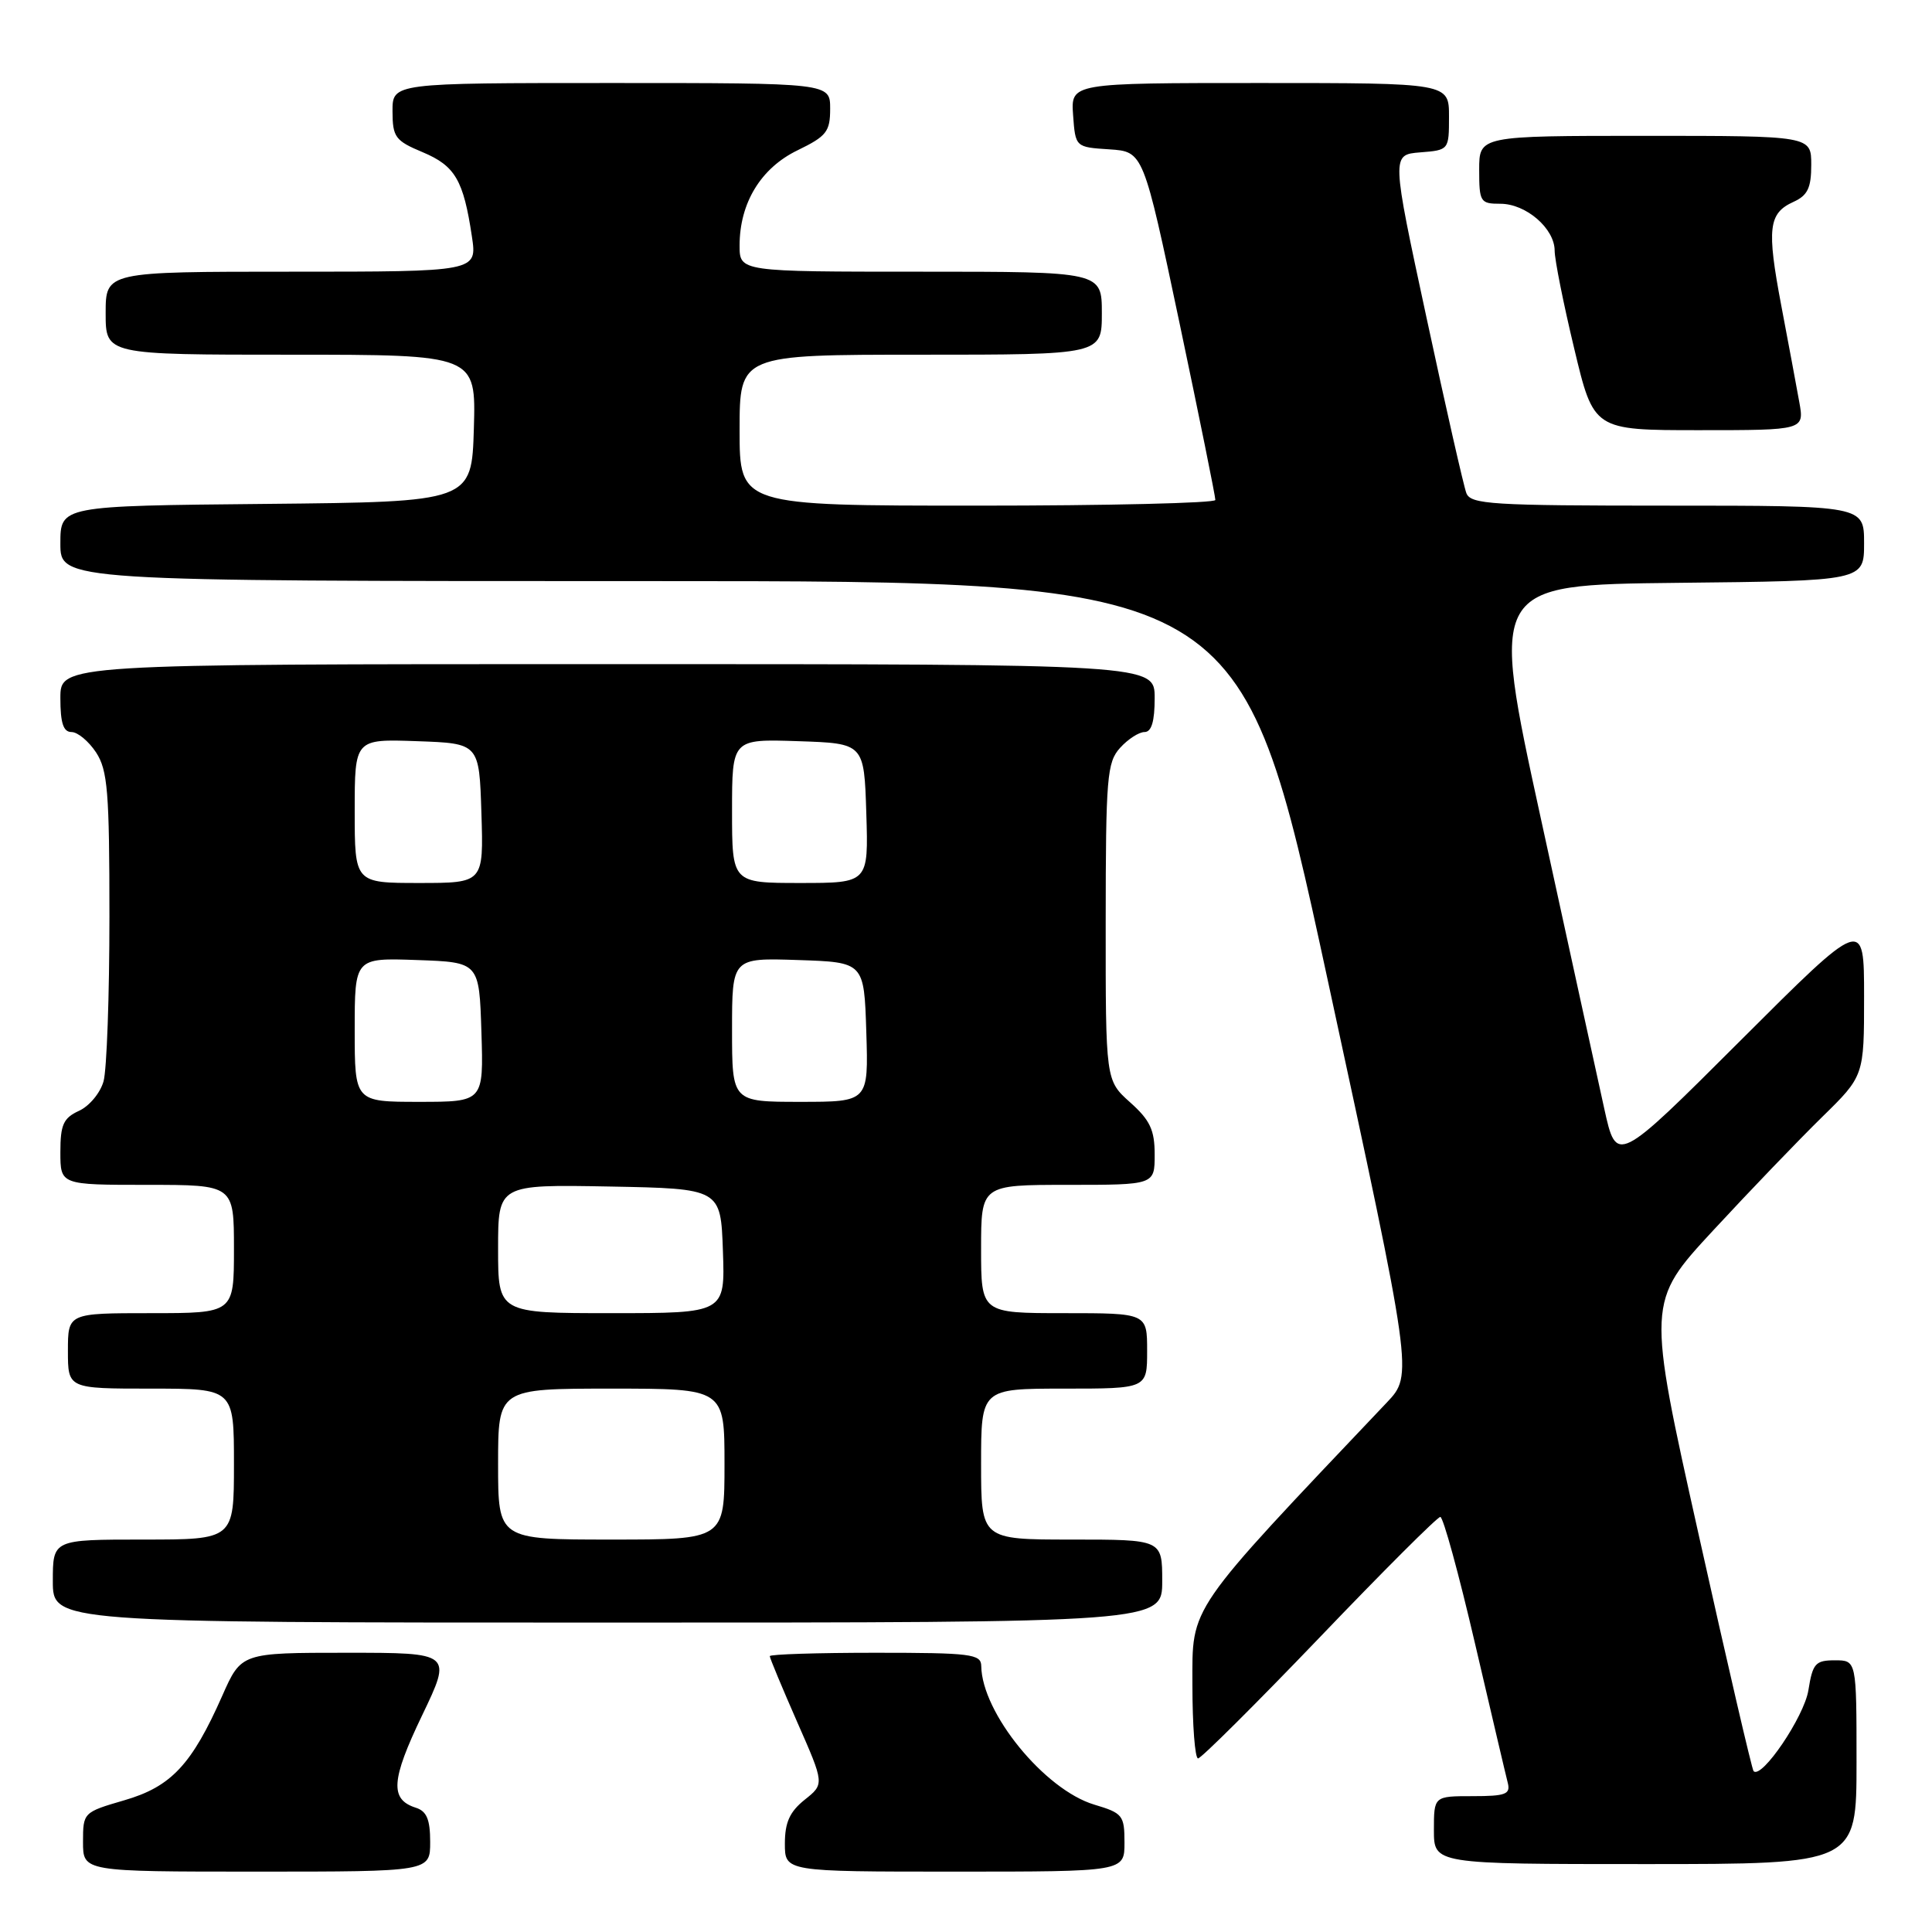 <?xml version="1.0" encoding="UTF-8" standalone="no"?>
<!DOCTYPE svg PUBLIC "-//W3C//DTD SVG 1.1//EN" "http://www.w3.org/Graphics/SVG/1.1/DTD/svg11.dtd" >
<svg xmlns="http://www.w3.org/2000/svg" xmlns:xlink="http://www.w3.org/1999/xlink" version="1.1" viewBox="0 0 256 256">
 <g >
 <path fill="currentColor"
d=" M 57.00 244.07 C 57.00 241.08 56.54 239.99 55.09 239.53 C 51.64 238.43 51.82 235.86 55.92 227.32 C 59.91 219.00 59.91 219.00 45.94 219.00 C 31.97 219.00 31.97 219.00 29.45 224.70 C 25.41 233.83 22.68 236.75 16.46 238.55 C 11.04 240.13 11.00 240.17 11.00 244.07 C 11.00 248.00 11.00 248.00 34.00 248.00 C 57.00 248.00 57.00 248.00 57.00 244.07 Z  M 149.00 244.16 C 149.00 240.54 148.77 240.25 144.99 239.12 C 138.40 237.14 130.10 226.96 130.02 220.75 C 130.00 219.17 128.66 219.00 116.00 219.00 C 108.30 219.00 102.00 219.20 102.00 219.45 C 102.00 219.70 103.63 223.61 105.62 228.15 C 109.25 236.39 109.25 236.39 106.62 238.48 C 104.64 240.07 104.00 241.48 104.00 244.29 C 104.00 248.00 104.00 248.00 126.50 248.00 C 149.00 248.00 149.00 248.00 149.00 244.16 Z  M 246.00 233.50 C 246.00 220.00 246.00 220.00 243.13 220.00 C 240.55 220.00 240.19 220.41 239.62 223.97 C 239.06 227.47 233.44 235.77 232.36 234.69 C 232.15 234.49 228.88 220.42 225.10 203.43 C 218.21 172.54 218.21 172.54 227.02 163.02 C 231.87 157.78 238.35 151.04 241.42 148.03 C 247.00 142.57 247.00 142.57 247.00 132.05 C 247.00 121.52 247.00 121.52 230.60 137.90 C 214.20 154.28 214.20 154.28 212.57 146.89 C 211.67 142.83 207.90 125.55 204.18 108.50 C 197.42 77.50 197.42 77.50 222.21 77.23 C 247.00 76.97 247.00 76.97 247.00 71.98 C 247.00 67.00 247.00 67.00 220.97 67.00 C 197.65 67.00 194.87 66.83 194.30 65.34 C 193.95 64.43 191.57 53.97 189.02 42.09 C 184.37 20.50 184.37 20.50 188.19 20.19 C 191.99 19.89 192.00 19.87 192.00 15.44 C 192.00 11.00 192.00 11.00 166.94 11.00 C 141.89 11.00 141.89 11.00 142.19 15.25 C 142.50 19.50 142.50 19.50 147.00 19.79 C 151.50 20.09 151.50 20.09 156.29 42.79 C 158.92 55.28 161.06 65.84 161.04 66.25 C 161.02 66.66 146.82 67.00 129.50 67.00 C 98.00 67.00 98.00 67.00 98.00 57.00 C 98.00 47.00 98.00 47.00 122.00 47.00 C 146.00 47.00 146.00 47.00 146.00 41.50 C 146.00 36.00 146.00 36.00 122.00 36.00 C 98.00 36.00 98.00 36.00 98.00 32.53 C 98.00 26.90 100.82 22.26 105.69 19.91 C 109.52 18.05 110.00 17.44 110.00 14.41 C 110.00 11.00 110.00 11.00 81.00 11.00 C 52.00 11.00 52.00 11.00 52.01 14.75 C 52.02 18.17 52.37 18.65 56.01 20.17 C 60.31 21.98 61.41 23.86 62.53 31.34 C 63.23 36.00 63.23 36.00 38.61 36.00 C 14.00 36.00 14.00 36.00 14.00 41.50 C 14.00 47.00 14.00 47.00 38.54 47.00 C 63.07 47.00 63.07 47.00 62.79 56.75 C 62.50 66.50 62.50 66.50 35.25 66.77 C 8.00 67.03 8.00 67.03 8.00 72.02 C 8.00 77.00 8.00 77.00 86.25 77.00 C 164.50 77.00 164.50 77.00 175.87 129.59 C 187.24 182.17 187.24 182.17 183.76 185.84 C 157.11 213.94 158.00 212.64 158.00 223.22 C 158.00 228.60 158.34 233.00 158.75 233.00 C 159.16 232.99 166.40 225.79 174.83 217.00 C 183.25 208.20 190.46 201.00 190.85 201.00 C 191.23 201.00 193.30 208.54 195.44 217.75 C 197.59 226.96 199.54 235.29 199.79 236.25 C 200.17 237.75 199.49 238.00 195.12 238.00 C 190.00 238.00 190.00 238.00 190.00 242.50 C 190.00 247.00 190.00 247.00 218.00 247.00 C 246.00 247.00 246.00 247.00 246.00 233.50 Z  M 154.00 209.50 C 154.00 204.00 154.00 204.00 142.00 204.00 C 130.00 204.00 130.00 204.00 130.00 194.00 C 130.00 184.00 130.00 184.00 141.00 184.00 C 152.00 184.00 152.00 184.00 152.00 179.00 C 152.00 174.00 152.00 174.00 141.00 174.00 C 130.00 174.00 130.00 174.00 130.00 165.50 C 130.00 157.00 130.00 157.00 141.50 157.00 C 153.00 157.00 153.00 157.00 153.00 152.99 C 153.00 149.72 152.39 148.43 149.75 146.07 C 146.50 143.16 146.50 143.16 146.51 122.17 C 146.52 102.99 146.68 101.01 148.42 99.09 C 149.46 97.94 150.92 97.00 151.65 97.00 C 152.58 97.00 153.00 95.60 153.00 92.50 C 153.00 88.00 153.00 88.00 80.50 88.00 C 8.00 88.00 8.00 88.00 8.00 92.50 C 8.00 95.80 8.39 97.00 9.48 97.00 C 10.29 97.00 11.75 98.22 12.73 99.70 C 14.27 102.06 14.50 104.91 14.50 121.45 C 14.50 131.93 14.15 141.75 13.72 143.28 C 13.29 144.82 11.83 146.57 10.47 147.19 C 8.40 148.14 8.00 149.02 8.00 152.66 C 8.00 157.00 8.00 157.00 19.50 157.00 C 31.00 157.00 31.00 157.00 31.00 165.50 C 31.00 174.00 31.00 174.00 20.00 174.00 C 9.00 174.00 9.00 174.00 9.00 179.00 C 9.00 184.00 9.00 184.00 20.00 184.00 C 31.00 184.00 31.00 184.00 31.00 194.00 C 31.00 204.00 31.00 204.00 19.00 204.00 C 7.00 204.00 7.00 204.00 7.00 209.50 C 7.00 215.00 7.00 215.00 80.50 215.00 C 154.00 215.00 154.00 215.00 154.00 209.50 Z  M 238.41 53.25 C 238.04 51.19 236.97 45.45 236.03 40.50 C 234.09 30.25 234.33 28.26 237.64 26.75 C 239.52 25.90 240.00 24.90 240.00 21.84 C 240.00 18.00 240.00 18.00 218.00 18.00 C 196.00 18.00 196.00 18.00 196.00 22.50 C 196.00 26.77 196.15 27.00 198.81 27.00 C 202.21 27.00 206.00 30.28 206.00 33.22 C 206.00 34.40 207.16 40.23 208.59 46.18 C 211.17 57.00 211.17 57.00 225.13 57.00 C 239.09 57.00 239.09 57.00 238.41 53.25 Z  M 66.00 194.00 C 66.00 184.00 66.00 184.00 81.00 184.00 C 96.00 184.00 96.00 184.00 96.00 194.00 C 96.00 204.00 96.00 204.00 81.00 204.00 C 66.00 204.00 66.00 204.00 66.00 194.00 Z  M 66.00 165.47 C 66.00 156.95 66.00 156.95 80.75 157.22 C 95.50 157.50 95.50 157.50 95.79 165.75 C 96.08 174.00 96.08 174.00 81.04 174.00 C 66.00 174.00 66.00 174.00 66.00 165.47 Z  M 47.00 136.46 C 47.00 126.92 47.00 126.92 55.25 127.21 C 63.50 127.50 63.50 127.50 63.79 136.75 C 64.08 146.00 64.08 146.00 55.54 146.00 C 47.00 146.00 47.00 146.00 47.00 136.46 Z  M 97.00 136.46 C 97.00 126.92 97.00 126.92 105.75 127.21 C 114.50 127.50 114.50 127.50 114.79 136.75 C 115.08 146.00 115.08 146.00 106.04 146.00 C 97.00 146.00 97.00 146.00 97.00 136.46 Z  M 47.00 107.46 C 47.00 97.92 47.00 97.92 55.25 98.21 C 63.50 98.50 63.50 98.50 63.79 107.75 C 64.08 117.00 64.08 117.00 55.54 117.00 C 47.00 117.00 47.00 117.00 47.00 107.46 Z  M 97.00 107.46 C 97.00 97.92 97.00 97.92 105.75 98.21 C 114.50 98.50 114.50 98.50 114.79 107.75 C 115.08 117.00 115.08 117.00 106.04 117.00 C 97.00 117.00 97.00 117.00 97.00 107.46 Z "/>
</g>
</svg>